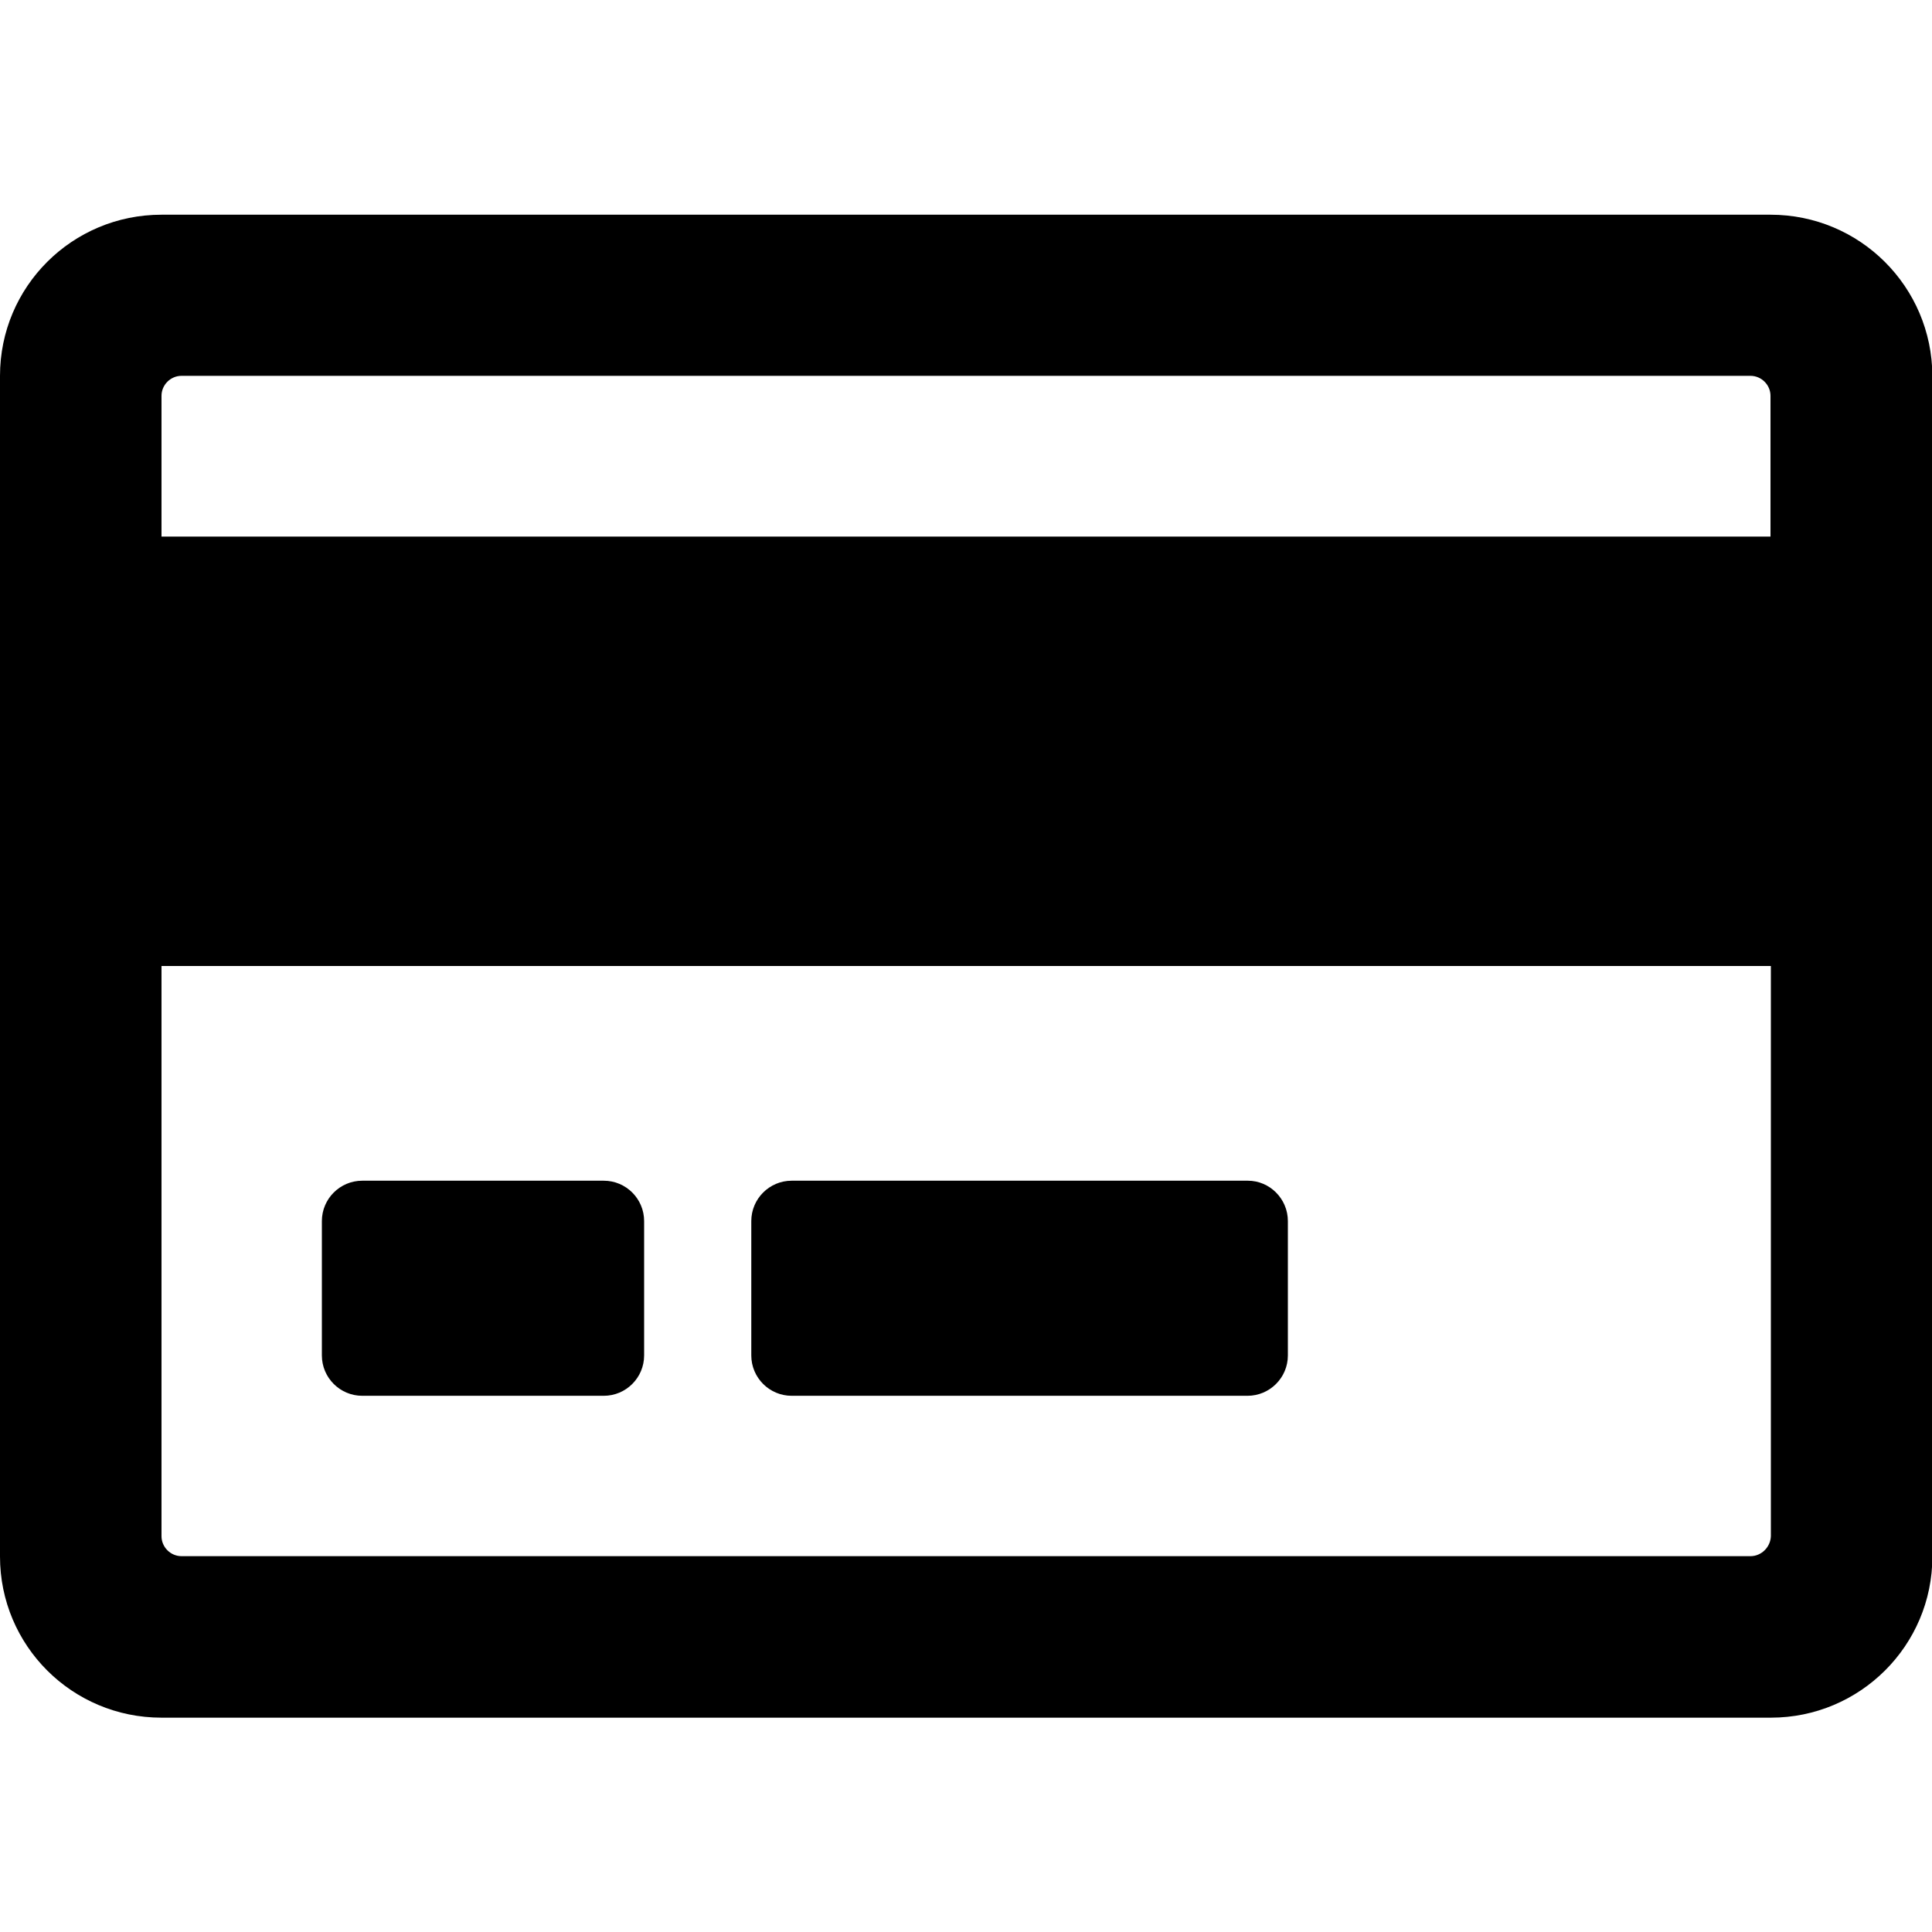 <?xml version="1.0" encoding="utf-8"?>
<!-- Generator: Adobe Illustrator 24.0.0, SVG Export Plug-In . SVG Version: 6.00 Build 0)  -->
<svg version="1.1" id="Layer_1" xmlns="http://www.w3.org/2000/svg" xmlns:xlink="http://www.w3.org/1999/xlink" x="0px" y="0px"
	 viewBox="0 0 512 512" style="enable-background:new 0 0 512 512;" xml:space="preserve">
<path d="M469.2,56.9H42.8C19.1,56.9,0,76,0,99.6v312.9c0,23.6,19.1,42.7,42.8,42.7h426.5c23.6,0,42.8-19.1,42.8-42.7V99.6
	C512,76,492.9,56.9,469.2,56.9L469.2,56.9z M48.1,99.6h415.8c2.9,0,5.3,2.4,5.3,5.3v37.3H42.8v-37.3C42.8,102,45.2,99.6,48.1,99.6z
	 M463.9,412.4H48.1c-2.9,0-5.3-2.4-5.3-5.3V256h426.5v151.1C469.2,410,466.8,412.4,463.9,412.4z M170.7,323.6v35.6
	c0,5.9-4.8,10.7-10.7,10.7H96c-5.9,0-10.7-4.8-10.7-10.7v-35.6c0-5.9,4.8-10.7,10.7-10.7h64C165.9,312.9,170.7,317.7,170.7,323.6z
	 M341.3,323.6v35.6c0,5.9-4.8,10.7-10.7,10.7H209.8c-5.9,0-10.7-4.8-10.7-10.7v-35.6c0-5.9,4.8-10.7,10.7-10.7h120.9
	C336.5,312.9,341.3,317.7,341.3,323.6z"/>
</svg>
